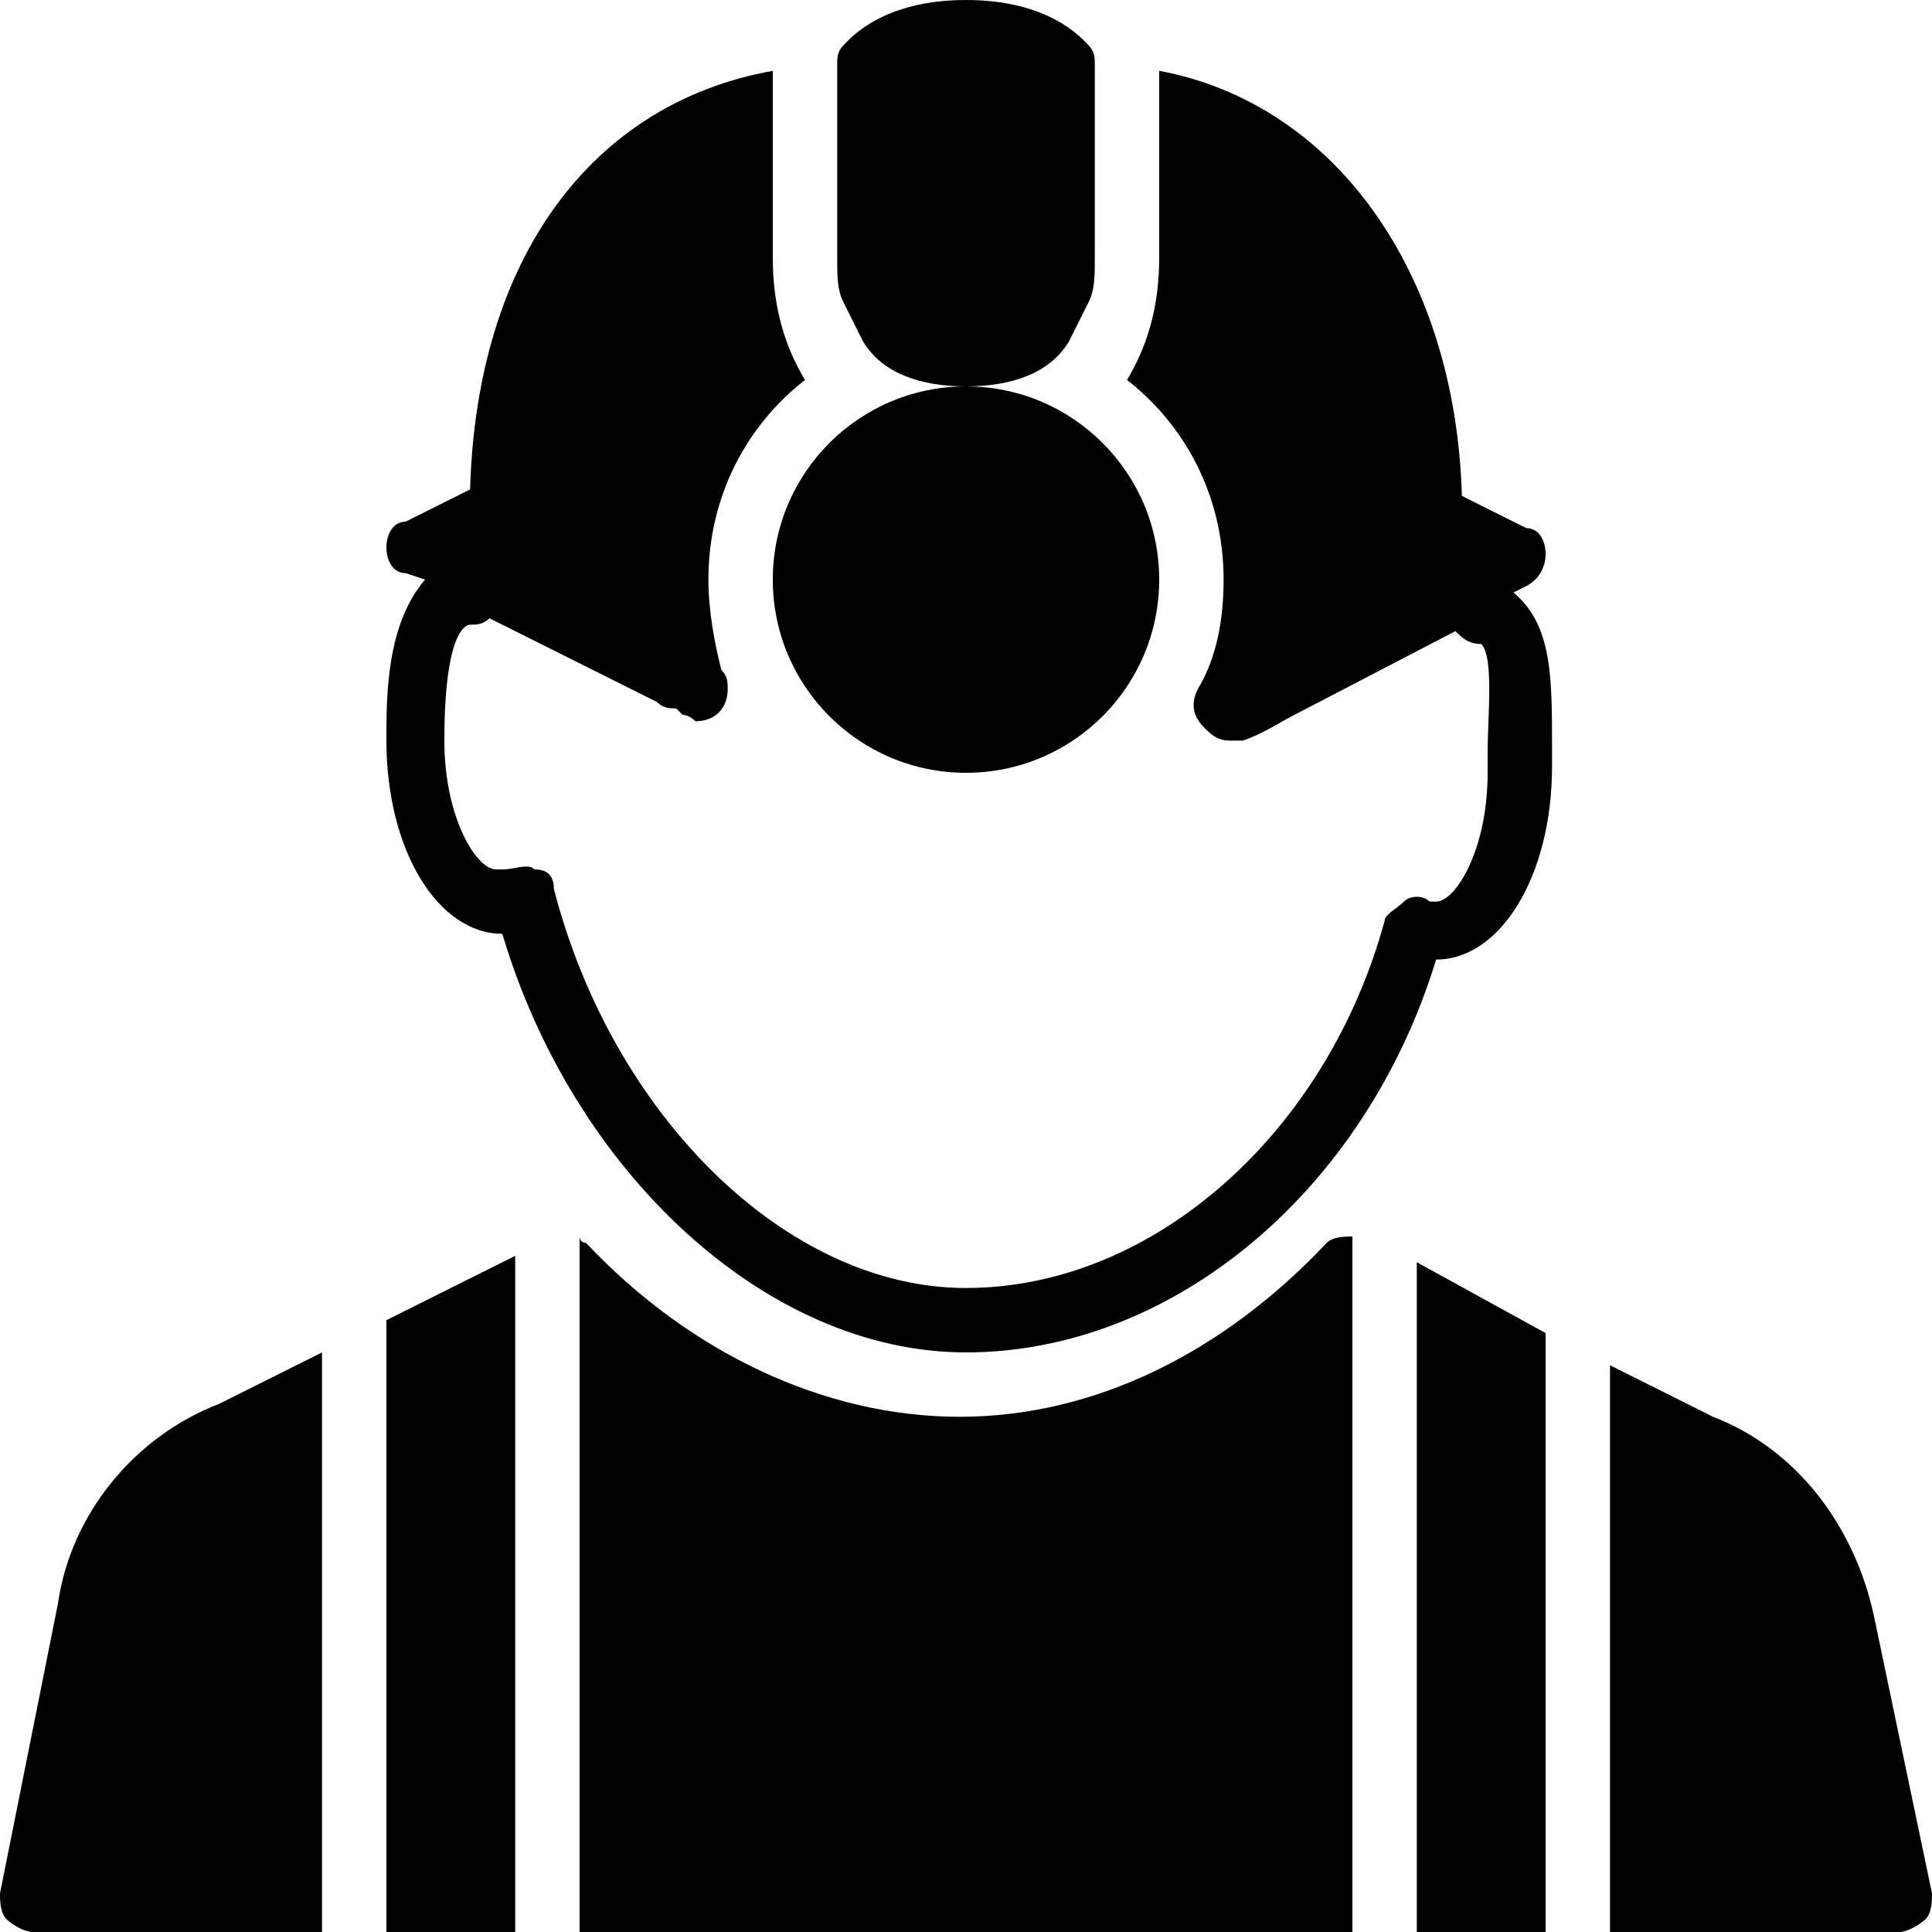 <?xml version="1.0" encoding="utf-8"?>
<!-- Generator: Adobe Illustrator 19.0.0, SVG Export Plug-In . SVG Version: 6.00 Build 0)  -->
<svg version="1.1" id="Layer_1" xmlns="http://www.w3.org/2000/svg" xmlns:xlink="http://www.w3.org/1999/xlink" x="0px" y="0px"
	 viewBox="0 0 30 30" style="enable-background:new 0 0 30 30;" xml:space="preserve">
<g>
	<path d="M23.5,9.2l0.2-0.1C23.9,9,24,8.8,24,8.6s-0.1-0.4-0.3-0.4l-1-0.5c-0.1-3.5-2-6.1-4.7-6.6V4c0,0.8-0.2,1.4-0.5,1.9
		C18.4,6.6,19,7.7,19,9c0,0.6-0.1,1.2-0.4,1.7c-0.1,0.2-0.1,0.4,0.1,0.6c0.1,0.1,0.2,0.2,0.4,0.2c0.1,0,0.1,0,0.2,0
		c0.3-0.1,0.6-0.3,0.8-0.4l2.5-1.3c0.1,0.1,0.2,0.2,0.4,0.2c0.2,0.2,0.1,1.1,0.1,1.7l0,0.3c0,1.2-0.5,2-0.8,2c0,0,0,0-0.1,0
		c-0.1-0.1-0.3-0.1-0.4,0c-0.1,0.1-0.3,0.2-0.3,0.3C20.6,17.6,17.9,20,15,20c-2.8,0-5.5-2.7-6.4-6.2c0-0.2-0.1-0.3-0.3-0.3
		c-0.1-0.1-0.3,0-0.5,0c-0.1,0-0.1,0-0.1,0c-0.3,0-0.8-0.8-0.8-2c0-1.6,0.3-1.8,0.4-1.8c0.1,0,0.2,0,0.3-0.1l2.6,1.3
		c0.1,0.1,0.2,0.1,0.3,0.1l0.1,0.1c0.1,0,0.2,0.1,0.2,0.1c0,0,0,0,0,0c0.3,0,0.5-0.2,0.5-0.5c0-0.1,0-0.2-0.1-0.3
		C11.1,10,11,9.5,11,9c0-1.3,0.6-2.4,1.5-3.1C12.2,5.4,12,4.8,12,4V1.1C9.2,1.6,7.4,4,7.3,7.6l-1,0.5C6.1,8.1,6,8.3,6,8.5
		s0.1,0.4,0.3,0.4l0.3,0.1C6,9.7,6,10.8,6,11.5c0,1.7,0.8,3,1.8,3C8.9,18.2,11.9,21,15,21c3.2,0,6.2-2.5,7.3-6.1c1,0,1.8-1.3,1.8-3
		l0-0.3C24.1,10.5,24.1,9.7,23.5,9.2C23.6,9.2,23.6,9.2,23.5,9.2z"/>
	<polygon points="22,30 24,30 24,20.7 22,19.6 	"/>
	<polygon points="6,30 8,30 8,19.5 6,20.5 	"/>
	<path d="M14.9,22c-2.1,0-4.2-1-5.8-2.7c0,0-0.1,0-0.1-0.1V30h12V19.2c-0.1,0-0.3,0-0.4,0.1C19,21,17,22,14.9,22z"/>
	<path d="M0.9,24.9L0,29.4c0,0.1,0,0.3,0.1,0.4C0.2,29.9,0.4,30,0.5,30H5v-9l-1.6,0.8C2.1,22.3,1.1,23.5,0.9,24.9z"/>
	<path d="M29.1,25.1c-0.3-1.4-1.2-2.6-2.5-3.1L25,21.2V30h4.5c0.1,0,0.3-0.1,0.4-0.2s0.1-0.3,0.1-0.4L29.1,25.1z"/>
	<path d="M16.6,5.3L16.6,5.3L16.6,5.3c0.1-0.2,0.2-0.4,0.3-0.6c0,0,0,0,0,0C17,4.5,17,4.3,17,4V1c0-0.1,0-0.2-0.1-0.3
		C16.8,0.6,16.3,0,15,0s-1.8,0.6-1.9,0.7C13,0.8,13,0.9,13,1v3c0,0.3,0,0.5,0.1,0.7c0,0,0,0,0,0c0.1,0.2,0.2,0.4,0.3,0.6l0,0l0,0
		C13.7,5.8,14.3,6,15,6S16.3,5.8,16.6,5.3z"/>
	<circle cx="15" cy="9" r="3"/>
</g>
</svg>
